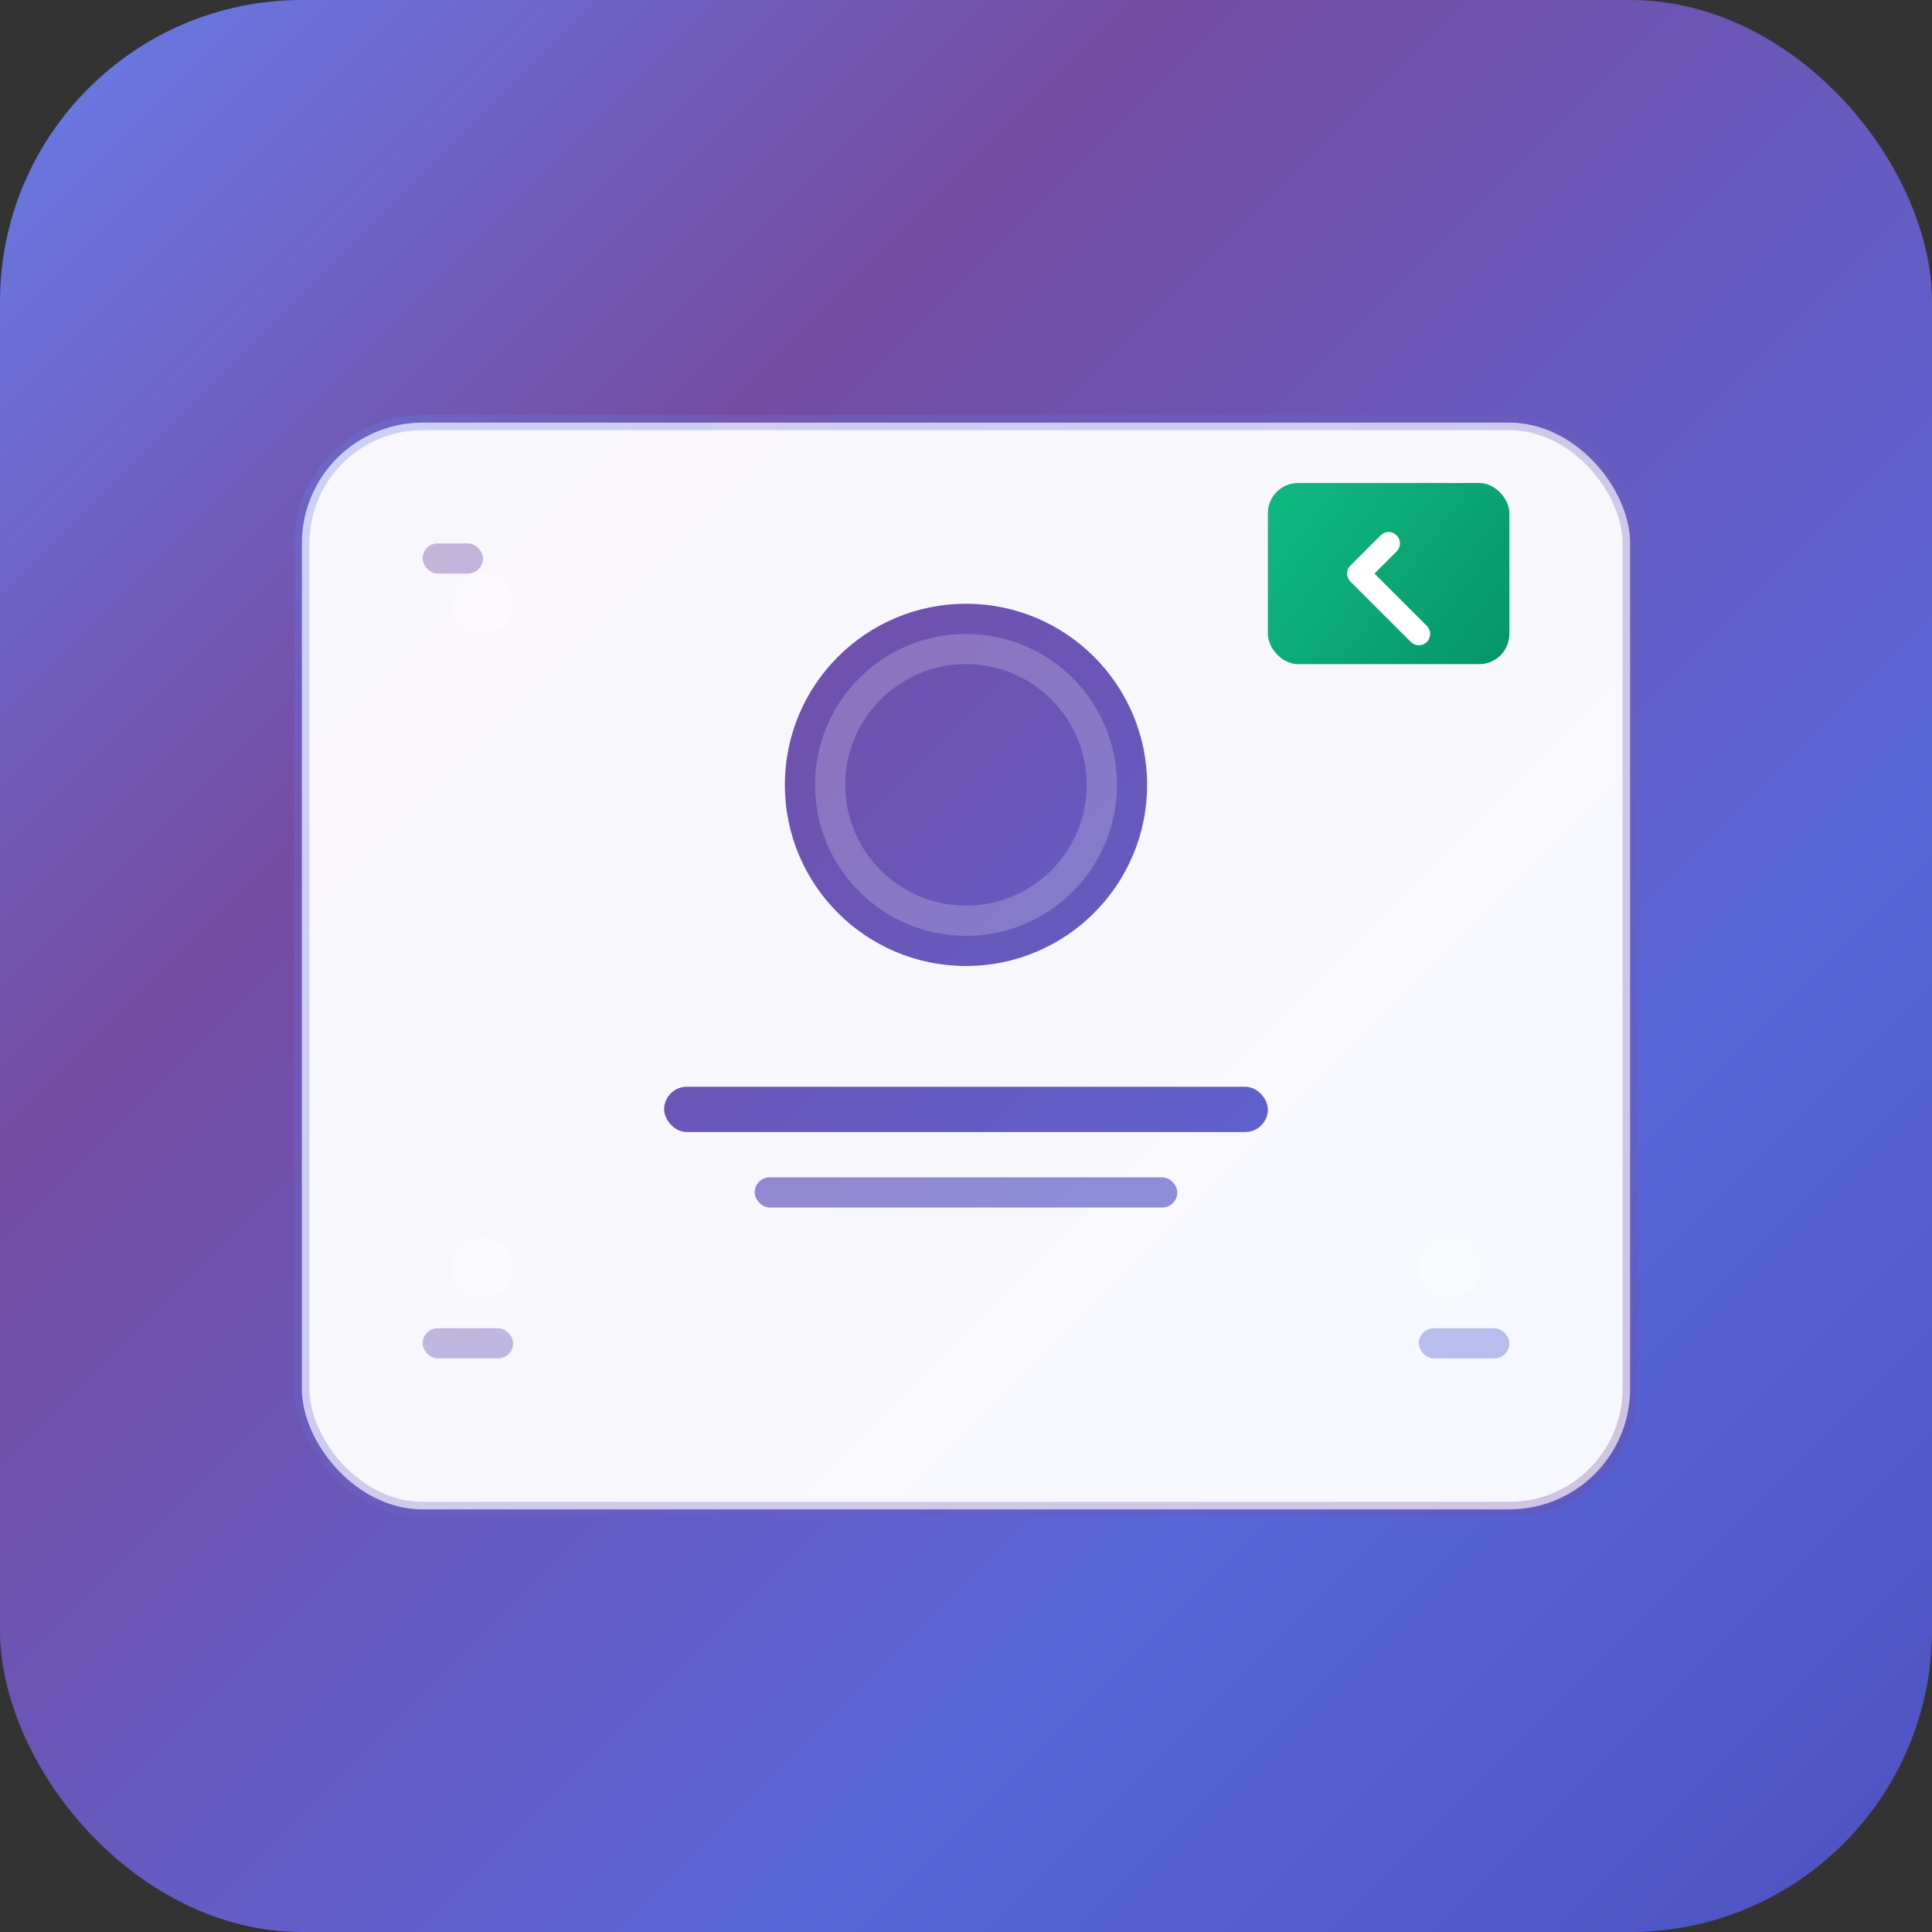 <svg width="128" height="128" viewBox="0 0 128 128" fill="none" xmlns="http://www.w3.org/2000/svg">
  <rect x="0" y="0" width="128" height="128" fill="#333333" stroke="none"/>
  <rect width="128" height="128" rx="20" fill="url(#gradient128)"/>
  
  <!-- Main card background -->
  <rect x="20" y="28" width="88" height="72" rx="8" fill="white" fill-opacity="0.95" stroke="url(#strokeGradient)" stroke-width="1"/>
  
  <!-- Profile circle -->
  <circle cx="64" cy="52" r="12" fill="url(#gradient128)"/>
  <circle cx="64" cy="52" r="10" fill="white" fill-opacity="0.2"/>
  <circle cx="64" cy="52" r="8" fill="url(#gradient128)"/>
  
  <!-- Name lines -->
  <rect x="44" y="72" width="40" height="3" rx="1.5" fill="url(#gradient128)"/>
  <rect x="50" y="78" width="28" height="2" rx="1" fill="url(#gradient128)" fill-opacity="0.7"/>
  
  <!-- Decorative elements -->
  <rect x="28" y="36" width="4" height="2" rx="1" fill="url(#gradient128)" fill-opacity="0.4"/>
  <rect x="96" y="36" width="4" height="2" rx="1" fill="url(#gradient128)" fill-opacity="0.4"/>
  <rect x="28" y="88" width="6" height="2" rx="1" fill="url(#gradient128)" fill-opacity="0.4"/>
  <rect x="94" y="88" width="6" height="2" rx="1" fill="url(#gradient128)" fill-opacity="0.4"/>
  
  <!-- Corner decorations -->
  <circle cx="32" cy="40" r="2" fill="white" fill-opacity="0.3"/>
  <circle cx="96" cy="40" r="2" fill="white" fill-opacity="0.3"/>
  <circle cx="32" cy="84" r="2" fill="white" fill-opacity="0.3"/>
  <circle cx="96" cy="84" r="2" fill="white" fill-opacity="0.3"/>
  
  <!-- Security badge -->
  <rect x="84" y="32" width="16" height="12" rx="2" fill="url(#badgeGradient)"/>
  <path d="M92 36L90 38L94 42" stroke="white" stroke-width="1.5" stroke-linecap="round" stroke-linejoin="round"/>
  
  <defs>
    <linearGradient id="gradient128" x1="0" y1="0" x2="128" y2="128" gradientUnits="userSpaceOnUse">
      <stop stop-color="#667eea"/>
      <stop offset="0.3" stop-color="#764ba2"/>
      <stop offset="0.7" stop-color="#5a67d8"/>
      <stop offset="1" stop-color="#4c51bf"/>
    </linearGradient>
    
    <linearGradient id="strokeGradient" x1="20" y1="28" x2="108" y2="100" gradientUnits="userSpaceOnUse">
      <stop stop-color="#667eea" stop-opacity="0.3"/>
      <stop offset="1" stop-color="#764ba2" stop-opacity="0.3"/>
    </linearGradient>
    
    <linearGradient id="badgeGradient" x1="84" y1="32" x2="100" y2="44" gradientUnits="userSpaceOnUse">
      <stop stop-color="#10b981"/>
      <stop offset="1" stop-color="#059669"/>
    </linearGradient>
  </defs>
</svg>